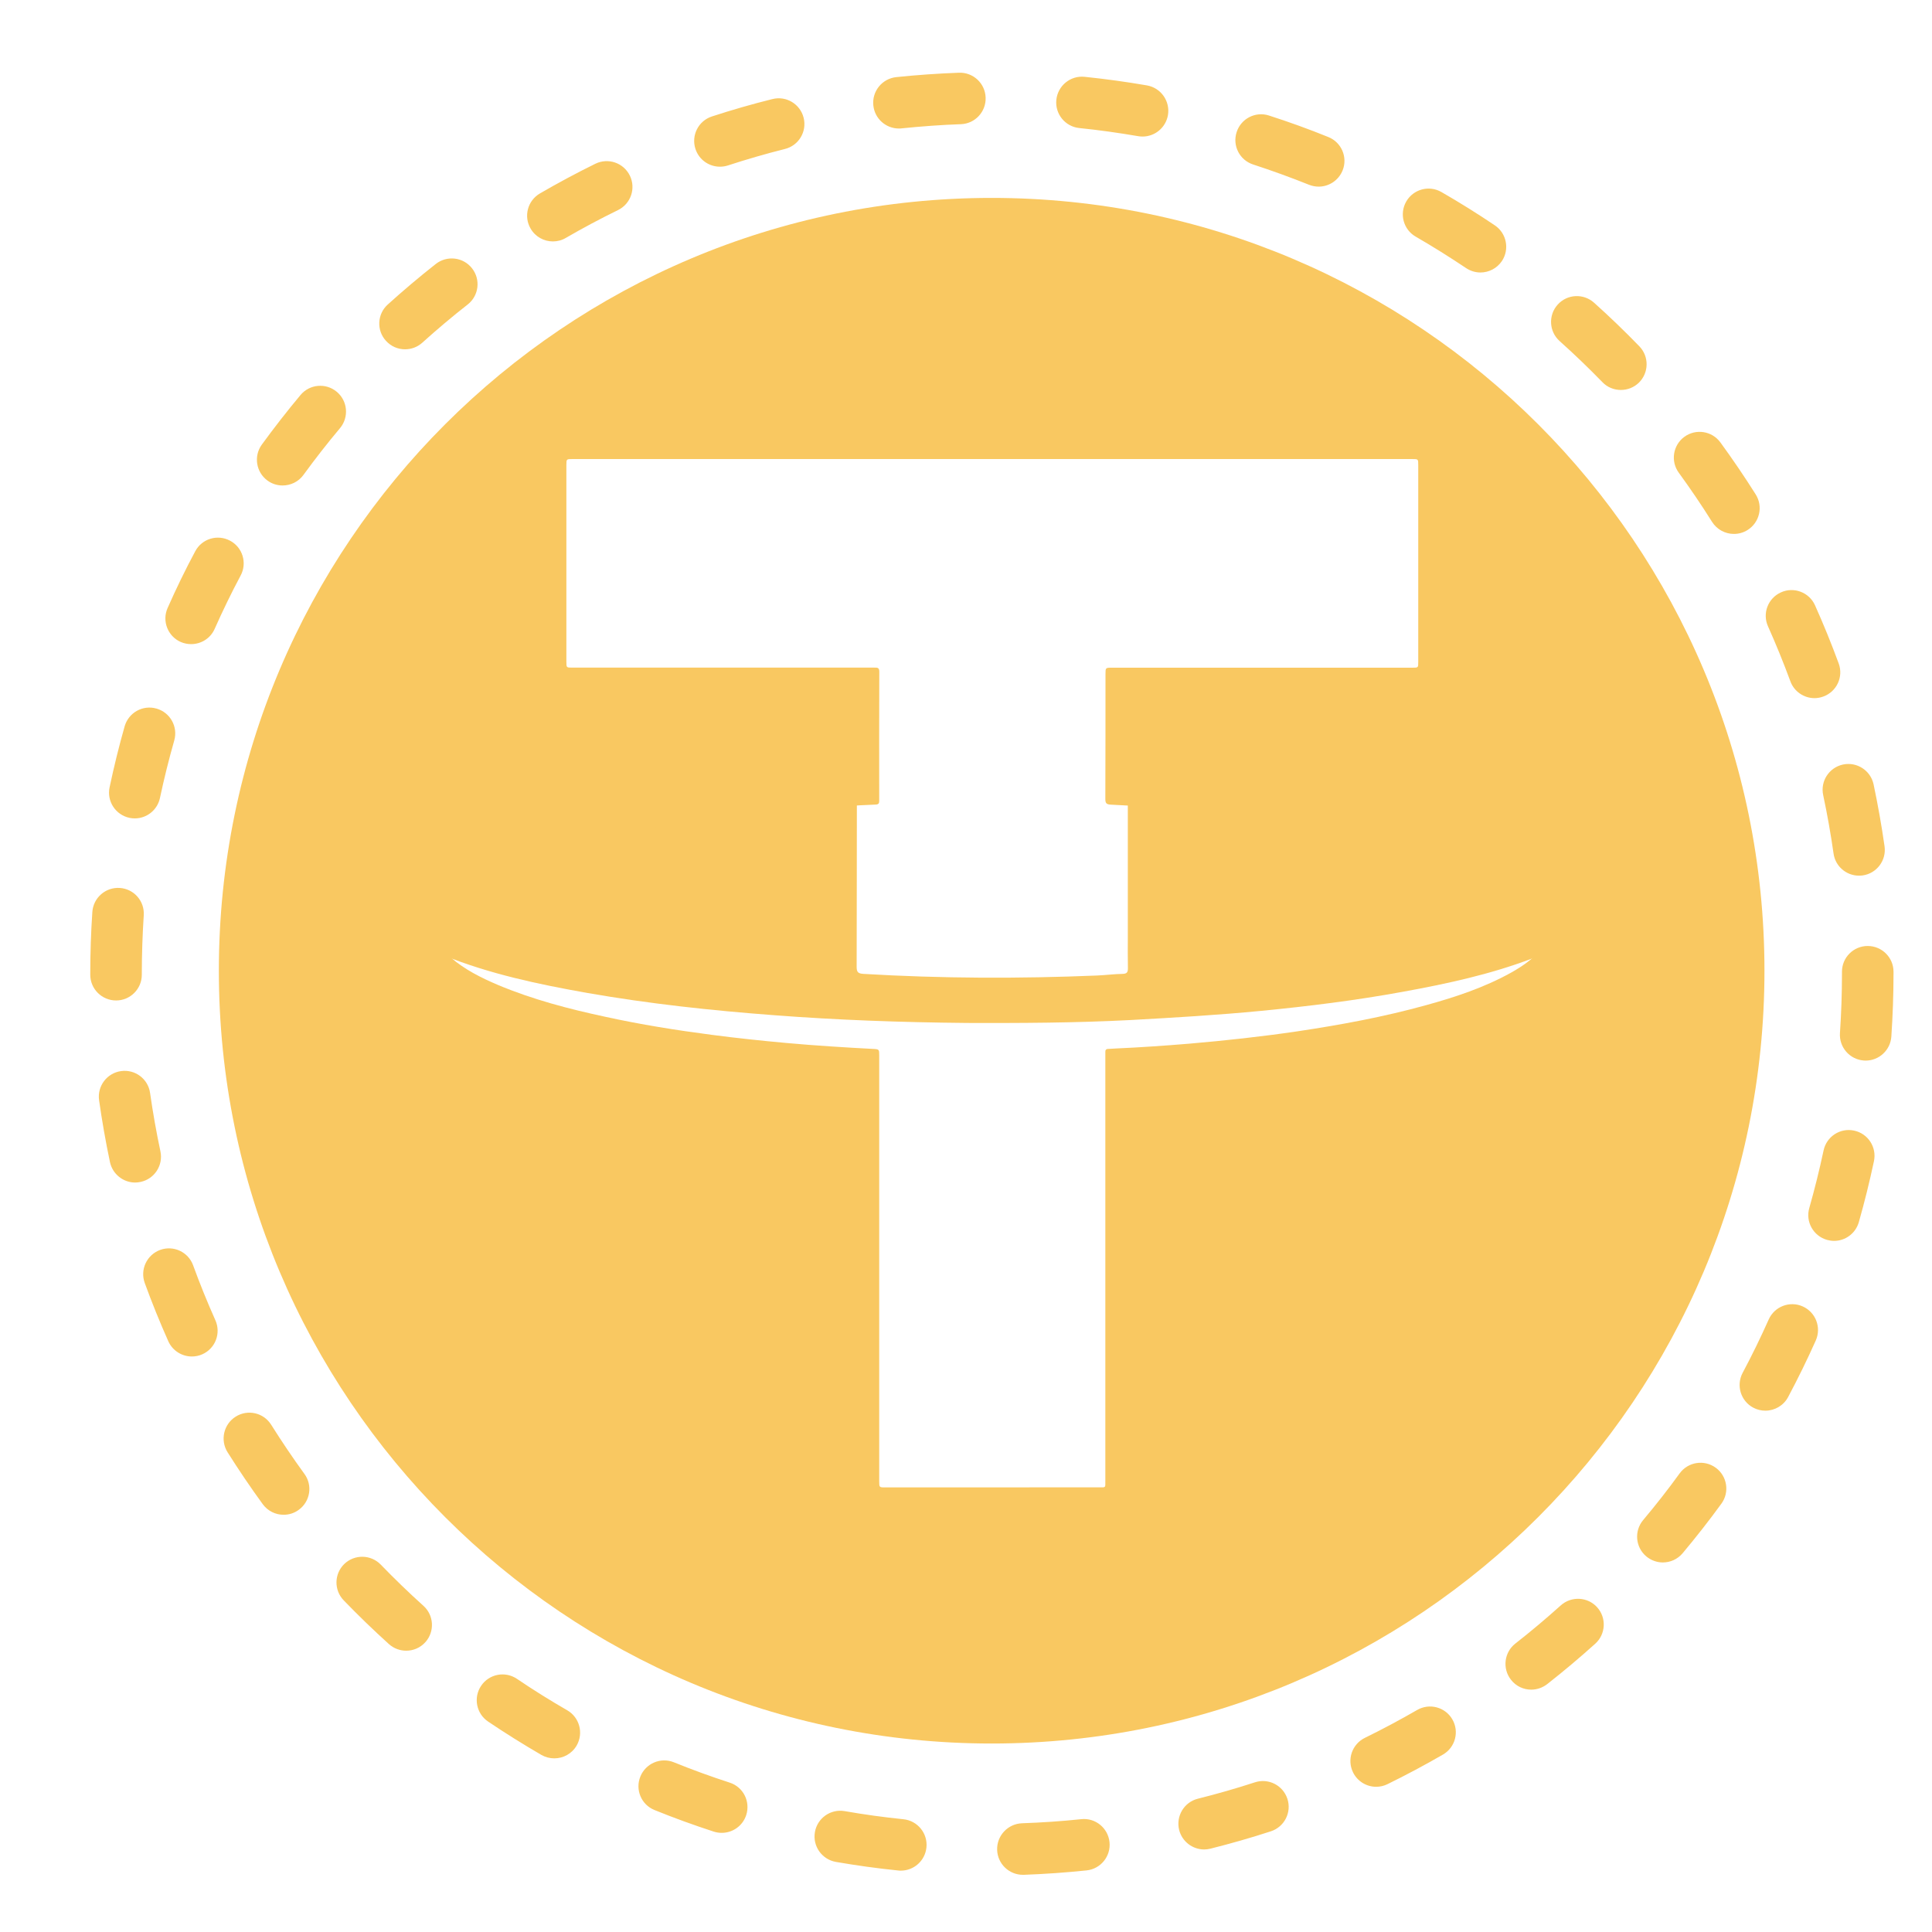 <svg width="25" height="25" viewBox="0 0 25 25" fill="none" xmlns="http://www.w3.org/2000/svg">
<g clip-path="url(#clip0_334_5291)">
<path d="M20.492 12.041C20.297 12.211 20.062 12.313 19.823 12.404C19.283 12.609 18.722 12.73 18.156 12.833C17.546 12.945 16.931 13.021 16.314 13.081C15.756 13.135 15.195 13.168 14.634 13.199C13.91 13.237 13.186 13.239 12.519 13.237C11.647 13.229 10.833 13.199 10.02 13.137C9.208 13.076 8.399 12.989 7.596 12.848C6.963 12.736 6.335 12.603 5.736 12.361C5.576 12.297 5.423 12.221 5.281 12.123C5.214 12.076 5.152 12.025 5.099 11.962C4.96 11.797 4.958 11.631 5.096 11.465C5.2 11.341 5.334 11.259 5.475 11.185C5.848 10.991 6.248 10.874 6.654 10.773C7.384 10.592 8.127 10.48 8.874 10.395C9.582 10.313 10.292 10.26 11.004 10.226C11.074 10.223 11.088 10.243 11.088 10.309C11.086 11.042 11.088 11.776 11.085 12.509C11.085 12.577 11.1 12.597 11.172 12.602C12.18 12.662 13.19 12.665 14.199 12.623C14.308 12.618 14.417 12.604 14.526 12.602C14.587 12.601 14.596 12.576 14.595 12.523C14.592 12.39 14.594 12.258 14.594 12.125V10.315C14.594 10.226 14.594 10.225 14.686 10.229C15.302 10.257 15.918 10.302 16.532 10.366C17.266 10.443 17.996 10.544 18.718 10.703C19.178 10.804 19.633 10.924 20.064 11.121C20.216 11.19 20.362 11.269 20.49 11.381C20.736 11.597 20.739 11.824 20.492 12.041Z" fill="#F9C861"/>
<path d="M12.832 2.561C7.308 2.561 2.832 7.038 2.832 12.561C2.832 18.084 7.308 22.561 12.832 22.561C18.355 22.561 22.832 18.084 22.832 12.561C22.832 7.038 18.355 2.561 12.832 2.561ZM19.555 12.585C19.208 12.778 18.834 12.902 18.453 13.007C17.905 13.159 17.347 13.262 16.784 13.346C16.321 13.414 15.856 13.465 15.389 13.505C15.075 13.531 14.761 13.553 14.446 13.567C14.411 13.568 14.377 13.572 14.342 13.573C14.311 13.573 14.301 13.588 14.303 13.616C14.304 13.636 14.303 13.655 14.303 13.675C14.303 15.502 14.303 17.331 14.303 19.159C14.303 19.257 14.312 19.246 14.217 19.246C13.296 19.247 12.375 19.247 11.454 19.247C11.377 19.247 11.377 19.246 11.377 19.167V13.659C11.377 13.579 11.377 13.577 11.298 13.573C10.923 13.553 10.549 13.53 10.175 13.496C9.854 13.467 9.533 13.433 9.212 13.391C8.752 13.331 8.294 13.258 7.841 13.159C7.364 13.057 6.893 12.934 6.443 12.745C6.225 12.652 6.014 12.547 5.834 12.391C5.776 12.341 5.725 12.286 5.684 12.222C5.588 12.069 5.588 11.916 5.684 11.763C5.756 11.65 5.857 11.565 5.966 11.491C6.232 11.312 6.526 11.196 6.827 11.095C7.373 10.913 7.934 10.796 8.501 10.699C8.88 10.634 9.262 10.583 9.644 10.541C10.073 10.494 10.502 10.458 10.933 10.432C11.066 10.424 11.199 10.416 11.333 10.411C11.369 10.409 11.377 10.395 11.377 10.362C11.376 9.804 11.376 9.247 11.378 8.69C11.378 8.634 11.347 8.639 11.311 8.639H7.405C7.33 8.639 7.329 8.639 7.329 8.564V6.016C7.329 5.94 7.33 5.94 7.409 5.94H18.273C18.352 5.94 18.352 5.94 18.352 6.017V8.565C18.352 8.64 18.352 8.64 18.277 8.64H14.388C14.305 8.64 14.305 8.64 14.305 8.725C14.305 9.262 14.305 9.8 14.303 10.338C14.303 10.391 14.315 10.409 14.372 10.412C15.152 10.451 15.931 10.515 16.704 10.627C17.39 10.726 18.07 10.851 18.732 11.059C19.051 11.159 19.364 11.276 19.649 11.455C19.758 11.524 19.86 11.601 19.941 11.702C20.097 11.895 20.096 12.096 19.937 12.287C19.831 12.414 19.697 12.505 19.555 12.585Z" fill="#F9C861"/>
<path d="M13.236 24.26C13.057 24.26 12.909 24.118 12.903 23.938C12.897 23.754 13.041 23.6 13.225 23.593C13.48 23.584 13.737 23.567 13.991 23.54C14.174 23.52 14.338 23.654 14.357 23.837C14.376 24.02 14.243 24.184 14.06 24.203C13.791 24.231 13.518 24.25 13.248 24.26C13.244 24.26 13.24 24.26 13.236 24.26ZM11.657 24.206C11.645 24.206 11.634 24.206 11.622 24.204C11.354 24.177 11.082 24.139 10.816 24.093C10.635 24.061 10.513 23.888 10.545 23.707C10.576 23.526 10.749 23.404 10.931 23.436C11.181 23.48 11.437 23.515 11.691 23.541C11.874 23.56 12.007 23.724 11.988 23.907C11.97 24.079 11.825 24.206 11.657 24.206ZM15.582 23.932C15.432 23.932 15.296 23.83 15.258 23.679C15.214 23.5 15.323 23.319 15.501 23.275C15.749 23.213 15.997 23.142 16.239 23.063C16.414 23.006 16.602 23.102 16.659 23.277C16.716 23.452 16.62 23.64 16.445 23.697C16.188 23.781 15.925 23.856 15.662 23.922C15.636 23.928 15.608 23.932 15.582 23.932ZM9.339 23.717C9.305 23.717 9.27 23.712 9.236 23.701C8.978 23.617 8.721 23.524 8.47 23.422C8.299 23.354 8.217 23.159 8.286 22.989C8.355 22.818 8.549 22.735 8.72 22.804C8.956 22.9 9.199 22.988 9.442 23.067C9.617 23.123 9.713 23.311 9.656 23.487C9.61 23.628 9.48 23.717 9.339 23.717ZM17.808 23.121C17.684 23.121 17.566 23.052 17.508 22.934C17.427 22.768 17.496 22.569 17.661 22.488C17.89 22.376 18.118 22.254 18.338 22.127C18.497 22.035 18.701 22.089 18.793 22.248C18.886 22.408 18.831 22.612 18.672 22.704C18.438 22.839 18.197 22.968 17.954 23.087C17.907 23.11 17.857 23.121 17.808 23.121ZM7.173 22.753C7.116 22.753 7.059 22.739 7.006 22.709C6.772 22.573 6.54 22.428 6.316 22.277C6.163 22.174 6.123 21.966 6.226 21.814C6.329 21.661 6.536 21.621 6.689 21.724C6.9 21.867 7.119 22.004 7.34 22.131C7.499 22.223 7.554 22.427 7.462 22.587C7.4 22.694 7.288 22.753 7.173 22.753ZM19.814 21.864C19.715 21.864 19.617 21.82 19.552 21.736C19.438 21.591 19.464 21.381 19.608 21.268C19.809 21.111 20.007 20.944 20.196 20.774C20.333 20.651 20.544 20.662 20.667 20.798C20.79 20.935 20.779 21.146 20.643 21.269C20.442 21.45 20.233 21.626 20.02 21.793C19.959 21.84 19.886 21.864 19.814 21.864ZM5.256 21.36C5.177 21.36 5.097 21.332 5.033 21.275C4.833 21.094 4.636 20.904 4.448 20.709C4.32 20.577 4.323 20.366 4.455 20.238C4.588 20.11 4.799 20.114 4.927 20.246C5.104 20.429 5.29 20.609 5.479 20.779C5.616 20.902 5.627 21.113 5.504 21.25C5.438 21.323 5.348 21.36 5.256 21.36ZM21.517 20.218C21.442 20.218 21.366 20.192 21.303 20.14C21.162 20.021 21.144 19.811 21.262 19.67C21.427 19.474 21.586 19.271 21.735 19.065C21.844 18.916 22.052 18.884 22.201 18.992C22.35 19.1 22.383 19.309 22.275 19.457C22.116 19.676 21.947 19.891 21.773 20.099C21.707 20.177 21.613 20.218 21.517 20.218ZM3.67 19.601C3.567 19.601 3.466 19.554 3.4 19.464C3.241 19.246 3.088 19.019 2.944 18.791C2.847 18.635 2.894 18.429 3.05 18.331C3.206 18.233 3.411 18.28 3.509 18.436C3.645 18.652 3.789 18.866 3.939 19.072C4.048 19.22 4.015 19.429 3.866 19.537C3.807 19.581 3.738 19.601 3.67 19.601ZM22.844 18.254C22.791 18.254 22.737 18.242 22.687 18.215C22.525 18.129 22.463 17.927 22.55 17.764C22.67 17.539 22.783 17.307 22.887 17.074C22.962 16.906 23.159 16.83 23.327 16.905C23.495 16.98 23.571 17.177 23.496 17.346C23.386 17.593 23.265 17.839 23.138 18.078C23.078 18.19 22.963 18.254 22.844 18.254ZM2.483 17.553C2.356 17.553 2.234 17.48 2.178 17.356C2.068 17.109 1.965 16.855 1.873 16.602C1.81 16.429 1.899 16.238 2.072 16.174C2.245 16.111 2.436 16.2 2.499 16.373C2.586 16.612 2.683 16.851 2.787 17.084C2.862 17.252 2.787 17.449 2.619 17.524C2.575 17.544 2.528 17.553 2.483 17.553ZM23.733 16.057C23.702 16.057 23.672 16.052 23.641 16.044C23.464 15.993 23.361 15.809 23.412 15.632C23.482 15.386 23.544 15.136 23.597 14.887C23.635 14.707 23.812 14.591 23.992 14.63C24.172 14.668 24.287 14.845 24.249 15.025C24.193 15.289 24.127 15.555 24.053 15.815C24.011 15.961 23.878 16.057 23.733 16.057ZM1.749 15.302C1.595 15.302 1.457 15.194 1.423 15.038C1.367 14.773 1.32 14.504 1.282 14.236C1.257 14.054 1.384 13.885 1.566 13.86C1.748 13.834 1.917 13.961 1.942 14.143C1.978 14.396 2.023 14.65 2.076 14.899C2.114 15.079 1.999 15.256 1.819 15.294C1.795 15.299 1.772 15.302 1.749 15.302ZM24.142 13.724C24.134 13.724 24.126 13.723 24.118 13.723C23.935 13.71 23.796 13.551 23.809 13.367C23.826 13.114 23.835 12.856 23.835 12.6L23.835 12.574C23.835 12.39 23.984 12.241 24.168 12.241C24.352 12.241 24.502 12.39 24.502 12.574L24.502 12.598C24.502 12.871 24.492 13.145 24.474 13.413C24.462 13.589 24.315 13.724 24.142 13.724ZM1.502 12.946C1.318 12.946 1.168 12.797 1.168 12.613V12.603C1.168 12.334 1.177 12.065 1.195 11.8C1.208 11.616 1.367 11.478 1.55 11.49C1.734 11.502 1.873 11.661 1.86 11.845C1.844 12.095 1.835 12.349 1.835 12.6V12.613C1.835 12.797 1.686 12.946 1.502 12.946ZM24.055 11.331C23.892 11.331 23.749 11.211 23.726 11.044C23.69 10.792 23.645 10.538 23.592 10.289C23.553 10.109 23.668 9.932 23.848 9.893C24.028 9.855 24.205 9.969 24.244 10.149C24.3 10.414 24.348 10.684 24.386 10.951C24.412 11.133 24.285 11.302 24.103 11.328C24.087 11.33 24.071 11.331 24.055 11.331ZM1.745 10.59C1.722 10.59 1.699 10.588 1.676 10.583C1.495 10.545 1.38 10.368 1.418 10.188C1.474 9.924 1.539 9.658 1.613 9.398C1.664 9.221 1.848 9.118 2.025 9.169C2.202 9.219 2.305 9.403 2.255 9.581C2.185 9.826 2.123 10.076 2.07 10.325C2.037 10.482 1.899 10.59 1.745 10.59ZM23.48 9.034C23.344 9.034 23.216 8.95 23.167 8.815C23.079 8.576 22.982 8.338 22.878 8.105C22.802 7.937 22.878 7.74 23.046 7.665C23.213 7.589 23.411 7.665 23.486 7.832C23.597 8.079 23.7 8.333 23.793 8.586C23.856 8.759 23.767 8.95 23.594 9.013C23.556 9.027 23.518 9.034 23.48 9.034ZM2.473 8.335C2.428 8.335 2.382 8.326 2.338 8.307C2.17 8.232 2.094 8.035 2.169 7.867C2.278 7.62 2.398 7.373 2.526 7.134C2.612 6.971 2.814 6.91 2.976 6.996C3.139 7.082 3.201 7.284 3.114 7.447C2.994 7.672 2.881 7.905 2.778 8.137C2.723 8.262 2.601 8.335 2.473 8.335ZM22.437 6.909C22.326 6.909 22.218 6.854 22.154 6.753C22.019 6.538 21.874 6.324 21.724 6.118C21.615 5.97 21.647 5.761 21.796 5.652C21.945 5.544 22.153 5.576 22.262 5.725C22.421 5.943 22.575 6.17 22.719 6.398C22.817 6.554 22.77 6.76 22.614 6.858C22.559 6.893 22.497 6.909 22.437 6.909ZM3.657 6.282C3.589 6.282 3.521 6.262 3.462 6.219C3.313 6.111 3.28 5.902 3.388 5.753C3.547 5.535 3.715 5.319 3.889 5.111C4.007 4.97 4.217 4.952 4.358 5.07C4.499 5.188 4.518 5.398 4.4 5.54C4.236 5.735 4.077 5.939 3.927 6.145C3.862 6.235 3.76 6.282 3.657 6.282ZM20.974 5.046C20.887 5.046 20.8 5.013 20.735 4.945C20.557 4.762 20.371 4.583 20.181 4.413C20.044 4.29 20.033 4.079 20.156 3.942C20.279 3.805 20.49 3.794 20.627 3.917C20.828 4.097 21.025 4.287 21.213 4.481C21.341 4.613 21.338 4.824 21.206 4.953C21.141 5.015 21.058 5.046 20.974 5.046ZM5.241 4.52C5.15 4.52 5.06 4.483 4.994 4.41C4.87 4.274 4.881 4.063 5.018 3.94C5.218 3.759 5.428 3.582 5.64 3.415C5.785 3.302 5.995 3.327 6.108 3.472C6.222 3.617 6.197 3.826 6.052 3.94C5.851 4.097 5.654 4.264 5.465 4.434C5.401 4.492 5.321 4.52 5.241 4.52ZM19.157 3.526C19.093 3.526 19.028 3.507 18.971 3.469C18.759 3.327 18.54 3.19 18.319 3.062C18.16 2.971 18.105 2.767 18.197 2.607C18.289 2.448 18.492 2.393 18.652 2.485C18.887 2.62 19.119 2.765 19.343 2.916C19.496 3.019 19.536 3.226 19.434 3.379C19.369 3.474 19.264 3.526 19.157 3.526ZM7.154 3.124C7.04 3.124 6.928 3.065 6.866 2.958C6.773 2.799 6.828 2.595 6.987 2.503C7.221 2.367 7.462 2.238 7.704 2.119C7.87 2.038 8.069 2.107 8.15 2.272C8.231 2.437 8.163 2.637 7.998 2.718C7.769 2.83 7.542 2.951 7.321 3.079C7.269 3.11 7.211 3.124 7.154 3.124ZM17.064 2.415C17.022 2.415 16.98 2.407 16.939 2.391C16.702 2.296 16.459 2.208 16.217 2.129C16.041 2.073 15.945 1.885 16.002 1.71C16.058 1.535 16.246 1.438 16.421 1.495C16.679 1.578 16.937 1.671 17.188 1.773C17.359 1.841 17.442 2.035 17.373 2.206C17.32 2.336 17.195 2.415 17.064 2.415ZM9.316 2.157C9.175 2.157 9.045 2.068 8.999 1.927C8.942 1.752 9.037 1.564 9.212 1.507C9.469 1.423 9.733 1.347 9.995 1.282C10.173 1.237 10.354 1.345 10.399 1.524C10.444 1.703 10.335 1.884 10.156 1.928C9.909 1.99 9.661 2.062 9.419 2.141C9.385 2.152 9.35 2.157 9.316 2.157ZM14.784 1.767C14.765 1.767 14.746 1.765 14.727 1.762C14.476 1.719 14.221 1.683 13.967 1.657C13.784 1.639 13.65 1.475 13.669 1.292C13.688 1.109 13.851 0.975 14.035 0.994C14.304 1.022 14.575 1.059 14.841 1.105C15.023 1.137 15.144 1.309 15.113 1.491C15.084 1.653 14.944 1.767 14.784 1.767ZM11.632 1.663C11.463 1.663 11.319 1.536 11.301 1.365C11.281 1.182 11.414 1.018 11.597 0.998C11.865 0.97 12.139 0.951 12.409 0.941C12.592 0.934 12.748 1.078 12.754 1.262C12.761 1.446 12.617 1.601 12.433 1.607C12.178 1.616 11.92 1.635 11.667 1.661C11.655 1.663 11.643 1.663 11.632 1.663Z" fill="#F9C861"/>
</g>
<defs>
<clipPath id="clip0_334_5291">
<rect width="24" height="24" fill="white" transform="translate(0.835 0.6)"/>
</clipPath>
</defs>
</svg>
